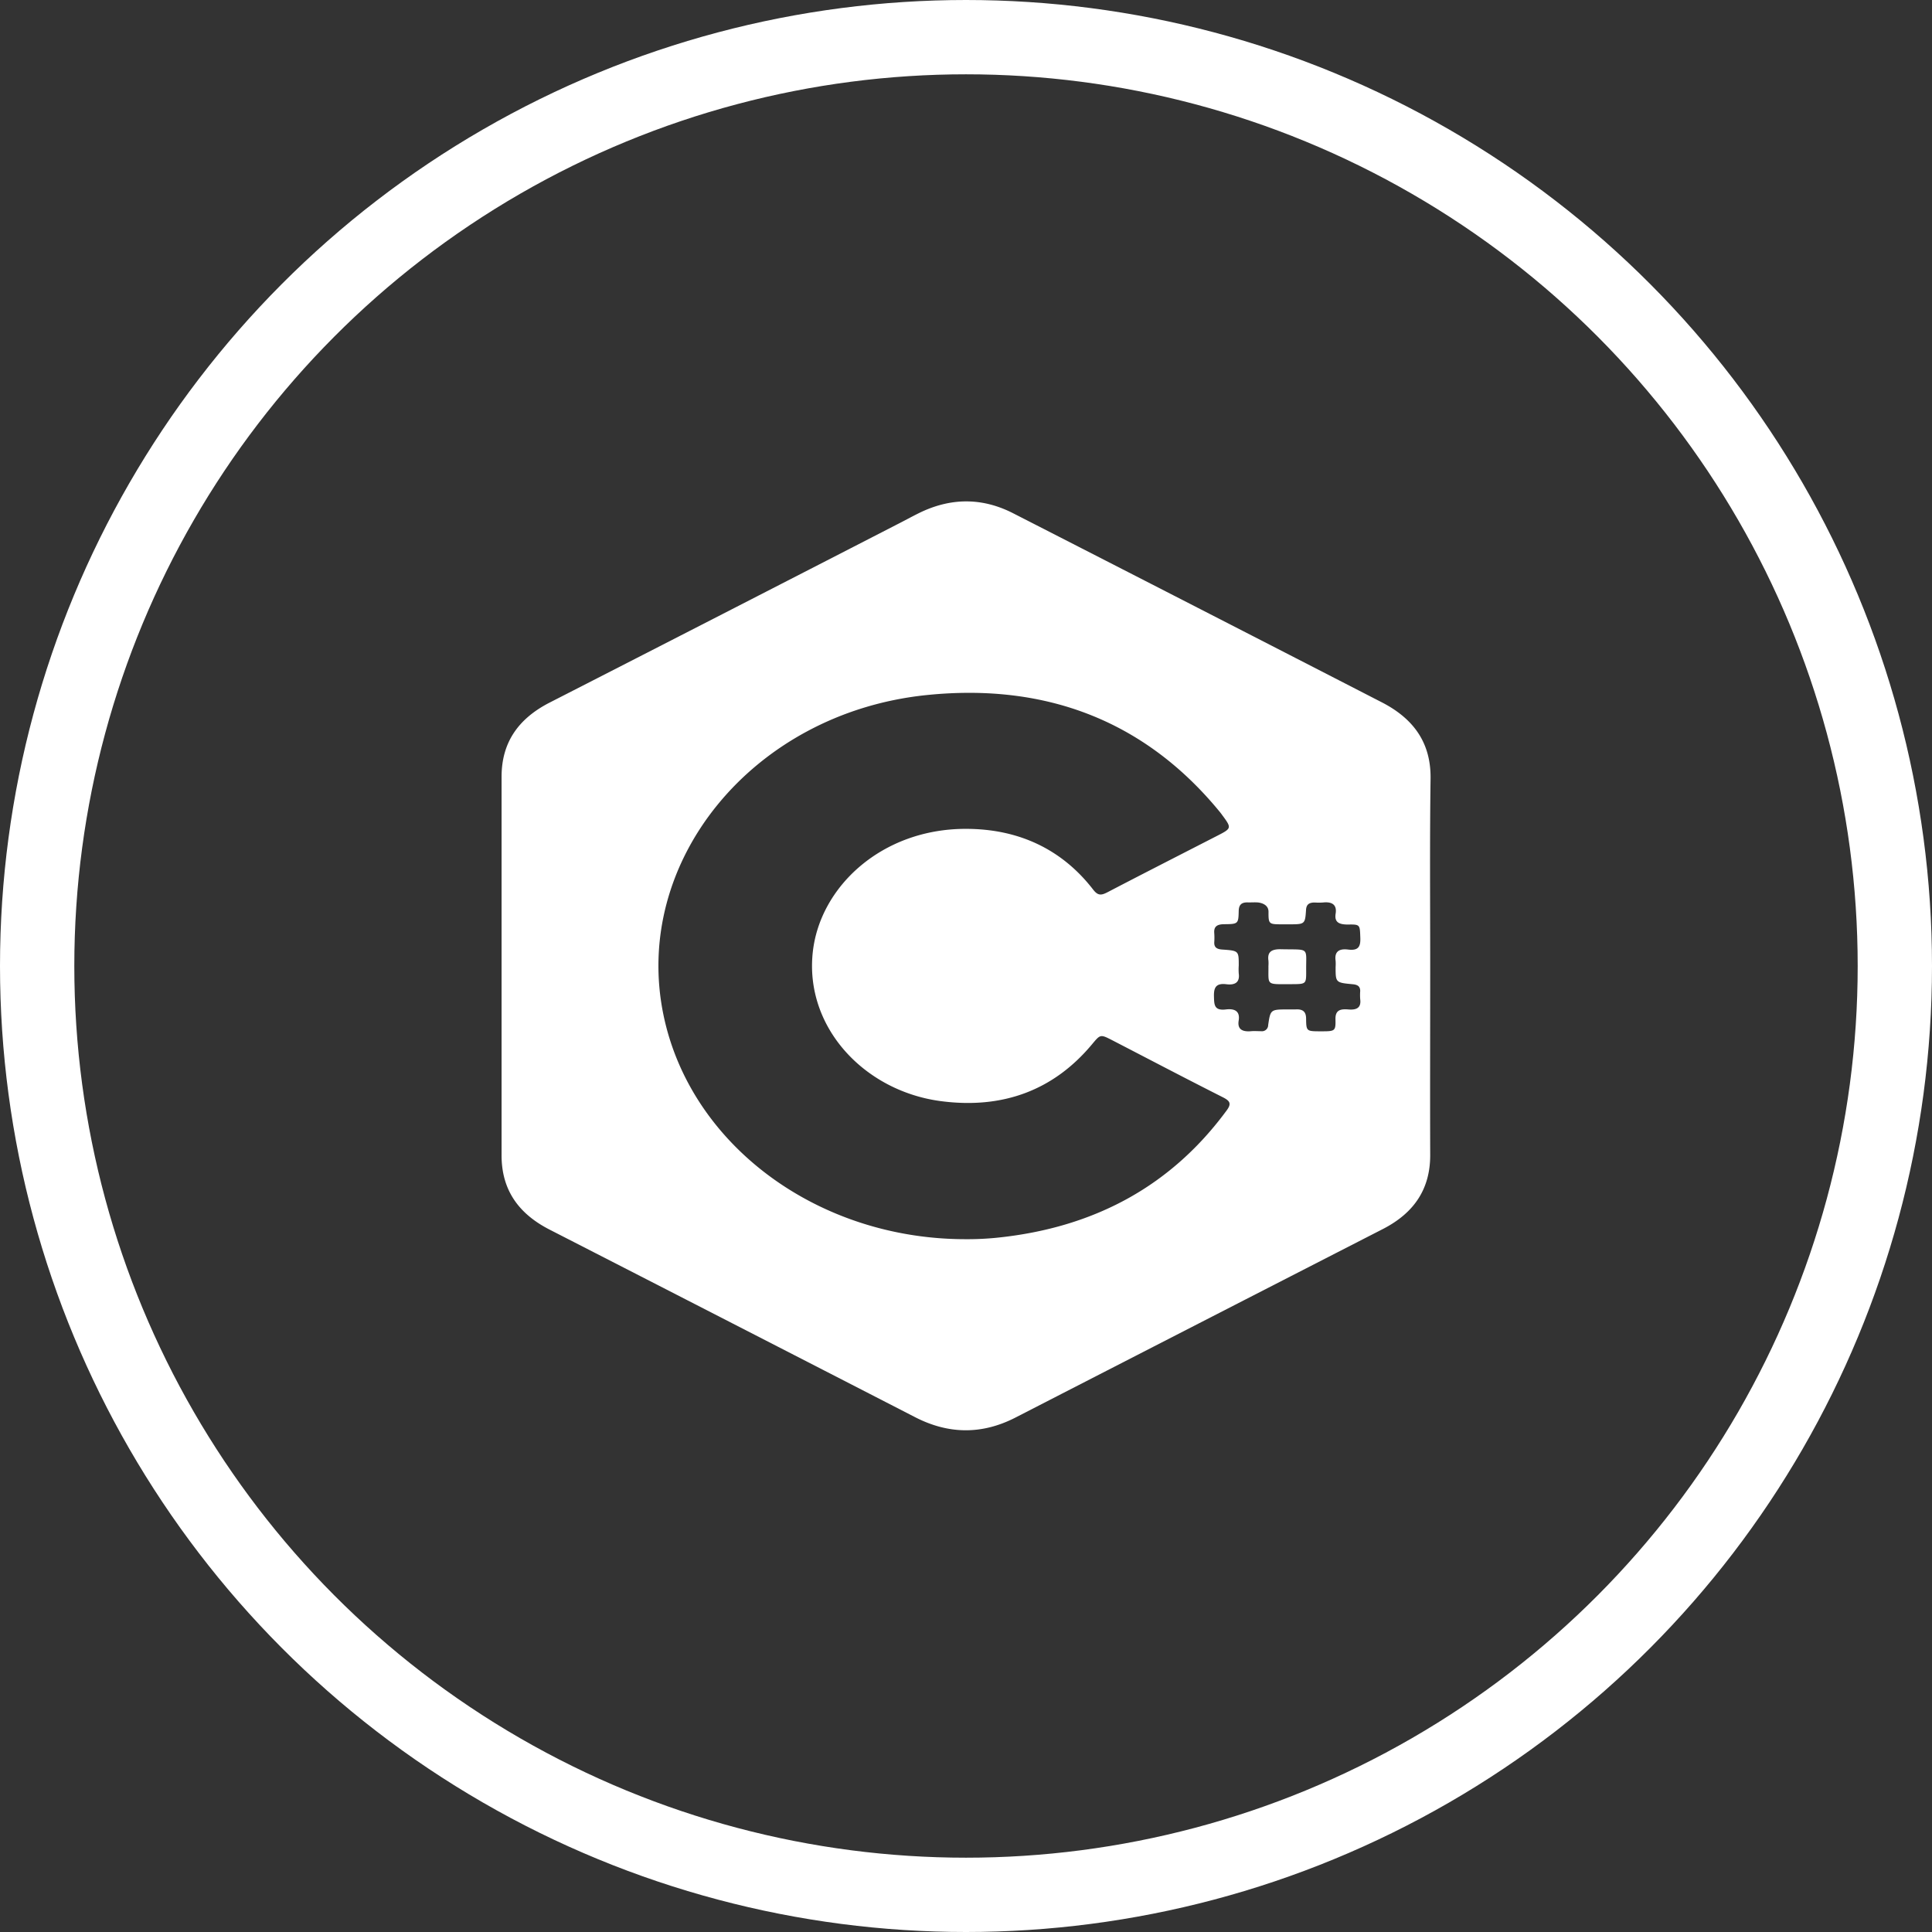 <svg id="Layer_1" data-name="Layer 1" xmlns="http://www.w3.org/2000/svg" viewBox="0 0 520 520"><rect x="0" y="0" width="520" height="520" fill="#333333" stroke="none"/><defs><style>.cls-1{fill:none;stroke:#fff;stroke-miterlimit:10;stroke-width:20px;}.cls-2{fill:#fff;}</style></defs><circle class="cls-1" cx="260" cy="260" r="250"/><path class="cls-2" d="M474.94,350c0,17-.06,34,0,50.94,0,8.87-4.12,15.43-12.73,19.85q-49.46,25.35-98.88,50.74c-9,4.63-18,4.54-27-.08q-49.18-25.28-98.41-50.5c-8.76-4.48-12.93-11.1-12.92-20q0-50.94,0-101.88c0-8.95,4.23-15.53,13-20q46.64-23.85,93.21-47.8c2-1,3.92-2.07,5.91-3.06,8.5-4.26,17.08-4.4,25.54-.08q49.61,25.37,99.14,50.84c9,4.59,13.35,11.27,13.24,20.57C474.8,316.41,474.94,333.23,474.94,350ZM349.82,423.53a79.71,79.71,0,0,0,8.46-.39c26.74-2.72,47.23-14.32,61.91-34.31,1.31-1.79.87-2.52-1.06-3.5-9.91-5-19.74-10.16-29.6-15.26-3.44-1.77-3.33-1.71-5.7,1.11-10.18,12.15-23.79,17.41-40.62,15.19-20.47-2.7-36.61-19.76-34.46-40,1.88-17.72,18.62-33.31,41.23-33.28,14.43,0,26,5.67,34.25,16.36,1.29,1.67,2.19,1.57,3.91.67,9.68-5.05,19.42-10,29.15-15,4.29-2.19,4.31-2.16,1.58-5.86-.15-.21-.3-.41-.46-.61-19.61-24-46.08-35-79.2-31.55C292.46,282,260,322.07,268.6,363.3,275.87,398.16,310.05,423.51,349.82,423.53Zm95.62-55.95c3.93,0,4.09,0,4-3.39,0-2.46,1.53-2.65,3.52-2.49,2.36.2,3.43-.61,3.14-2.77a14.54,14.54,0,0,1,0-2.19c0-1.2-.61-1.7-2-1.83-4.62-.43-4.62-.46-4.62-4.63a12.06,12.06,0,0,0,0-1.7c-.34-2.36.83-3.34,3.42-3,2.88.36,3.31-1,3.23-3.18-.13-3.5,0-3.62-3.34-3.56-2.42,0-3.67-.63-3.3-2.93s-.84-3.28-3.42-3a16,16,0,0,1-2.19,0c-1.57,0-2.27.54-2.36,2-.25,3.87-.32,3.87-4.65,3.87-.55,0-1.09,0-1.64,0-3.72,0-3.83,0-3.81-3.39,0-1.94-2-2.43-2.94-2.5-.61-.05-1.64,0-2.46,0-1.84-.1-2.58.6-2.62,2.29-.07,3.46-.16,3.54-3.84,3.57-2,0-2.9.63-2.74,2.43a18.06,18.06,0,0,1,0,2.44c-.05,1.32.62,1.84,2.11,1.95,4.49.31,4.48.35,4.48,4.26a16.15,16.15,0,0,0,0,2.2c.31,2.27-.88,3.18-3.32,2.88-3-.38-3.41,1.13-3.35,3.34s.06,3.83,3.25,3.44c2.6-.31,3.78.7,3.4,3s.92,3.07,3.33,2.86c.9-.08,1.82,0,2.73,0a1.67,1.67,0,0,0,1.88-1.65c.62-4.22.65-4.21,5.41-4.21.64,0,1.28,0,1.91,0,2.11-.14,2.9.67,2.89,2.57C441.58,367.57,441.68,367.57,445.44,367.58Z" transform="translate(-90 -90)"/><path class="cls-2" d="M431.4,350a10.15,10.15,0,0,0,0-1.46c-.33-2.34.83-3.11,3.42-3.05,7.84.17,6.66-.7,6.74,5.89,0,3.49,0,3.49-3.94,3.51h-.82C430.71,354.92,431.45,355.13,431.4,350Z" transform="translate(-90 -90)"/></svg>